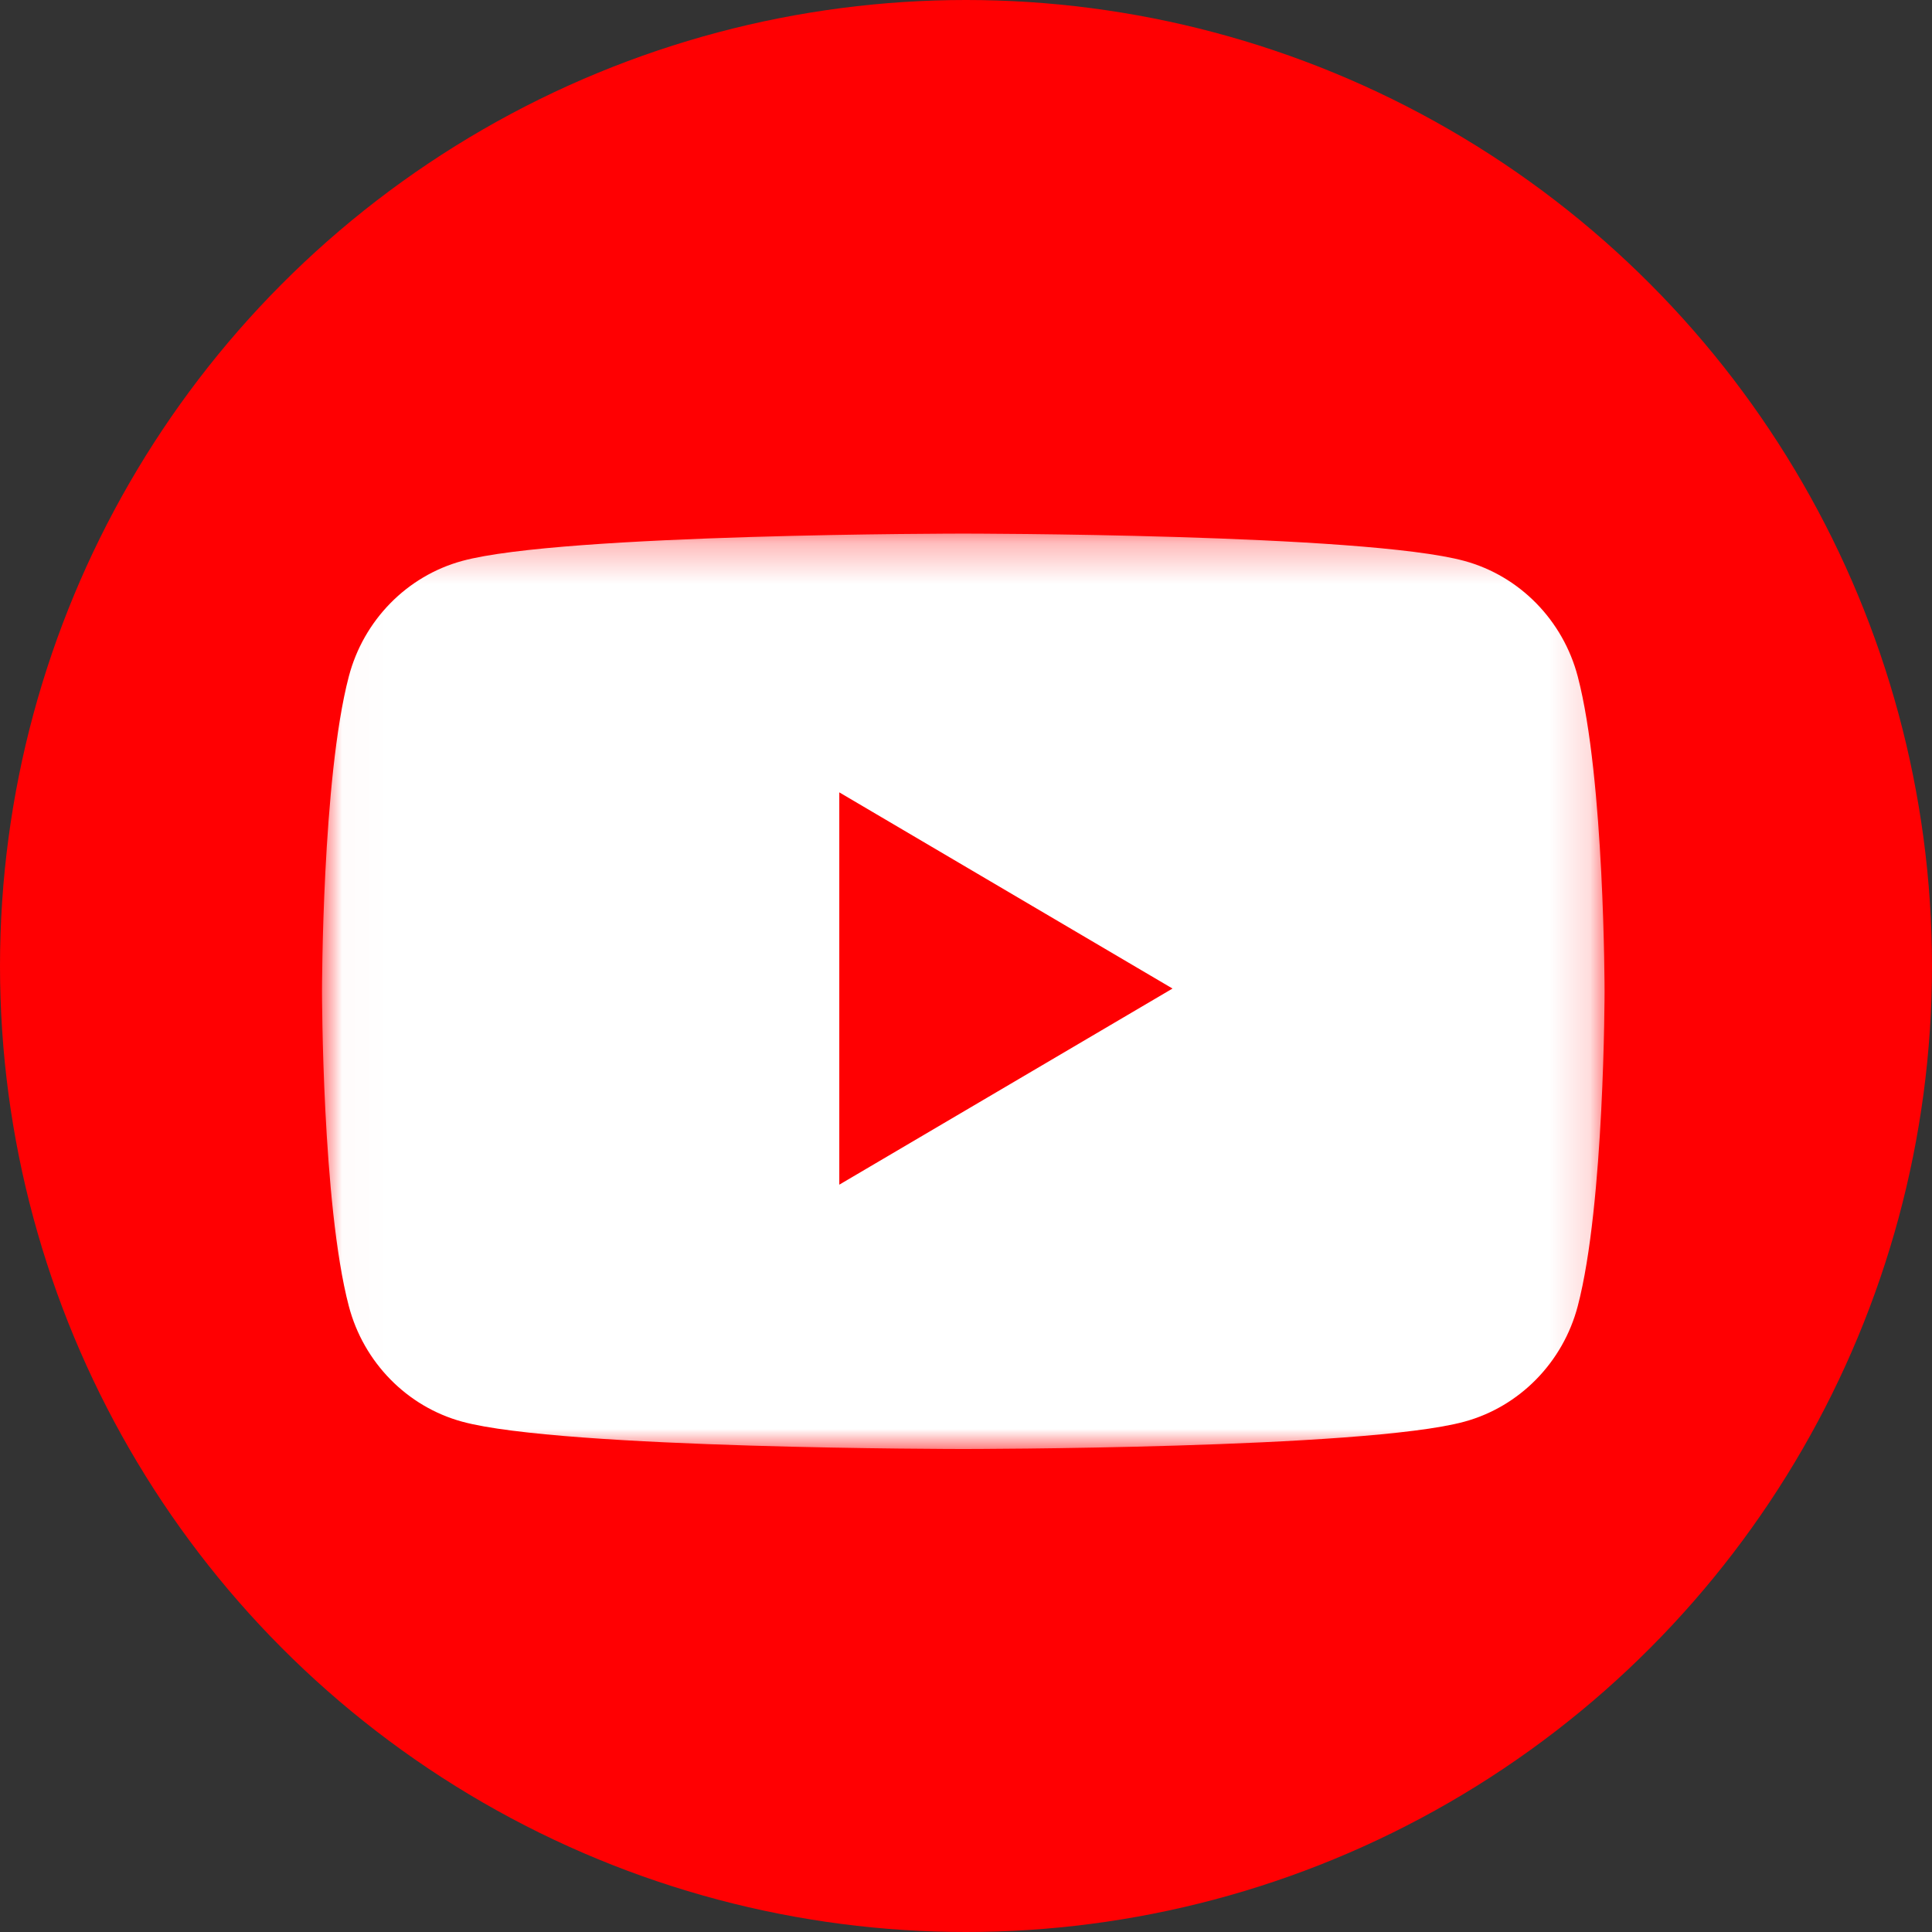 <?xml version="1.0" encoding="UTF-8"?><svg xmlns="http://www.w3.org/2000/svg" xmlns:xlink="http://www.w3.org/1999/xlink" width="48" height="48" viewBox="0 0 48 48"><rect x="0" y="0" width="48" height="48" fill="#333333" stroke="none"/><defs><polygon id="youtube-a" points=".016 .257 31.865 .257 31.865 23 .016 23"/></defs><g fill="none" fill-rule="evenodd"><circle cx="24" cy="24" r="24" fill="#FF0002" fill-rule="nonzero"/><g transform="translate(8 13)"><mask id="youtube-b" fill="#fff"><use xlink:href="#youtube-a"/></mask><path fill="#FFF" d="M31.199,3.808 C30.833,2.41 29.753,1.309 28.382,0.936 C25.897,0.257 15.932,0.257 15.932,0.257 C15.932,0.257 5.968,0.257 3.483,0.936 C2.112,1.309 1.032,2.41 0.666,3.808 C0,6.342 0,11.628 0,11.628 C0,11.628 0,16.915 0.666,19.449 C1.032,20.846 2.112,21.948 3.483,22.321 C5.968,23 15.932,23 15.932,23 C15.932,23 25.897,23 28.382,22.321 C29.753,21.948 30.833,20.846 31.199,19.449 C31.865,16.915 31.865,11.628 31.865,11.628 C31.865,11.628 31.865,6.342 31.199,3.808" mask="url(#youtube-b)"/><polyline fill="#FF0002" points="12.852 16.433 21.131 11.56 12.852 6.686 12.852 16.433" mask="url(#youtube-b)"/></g></g></svg>